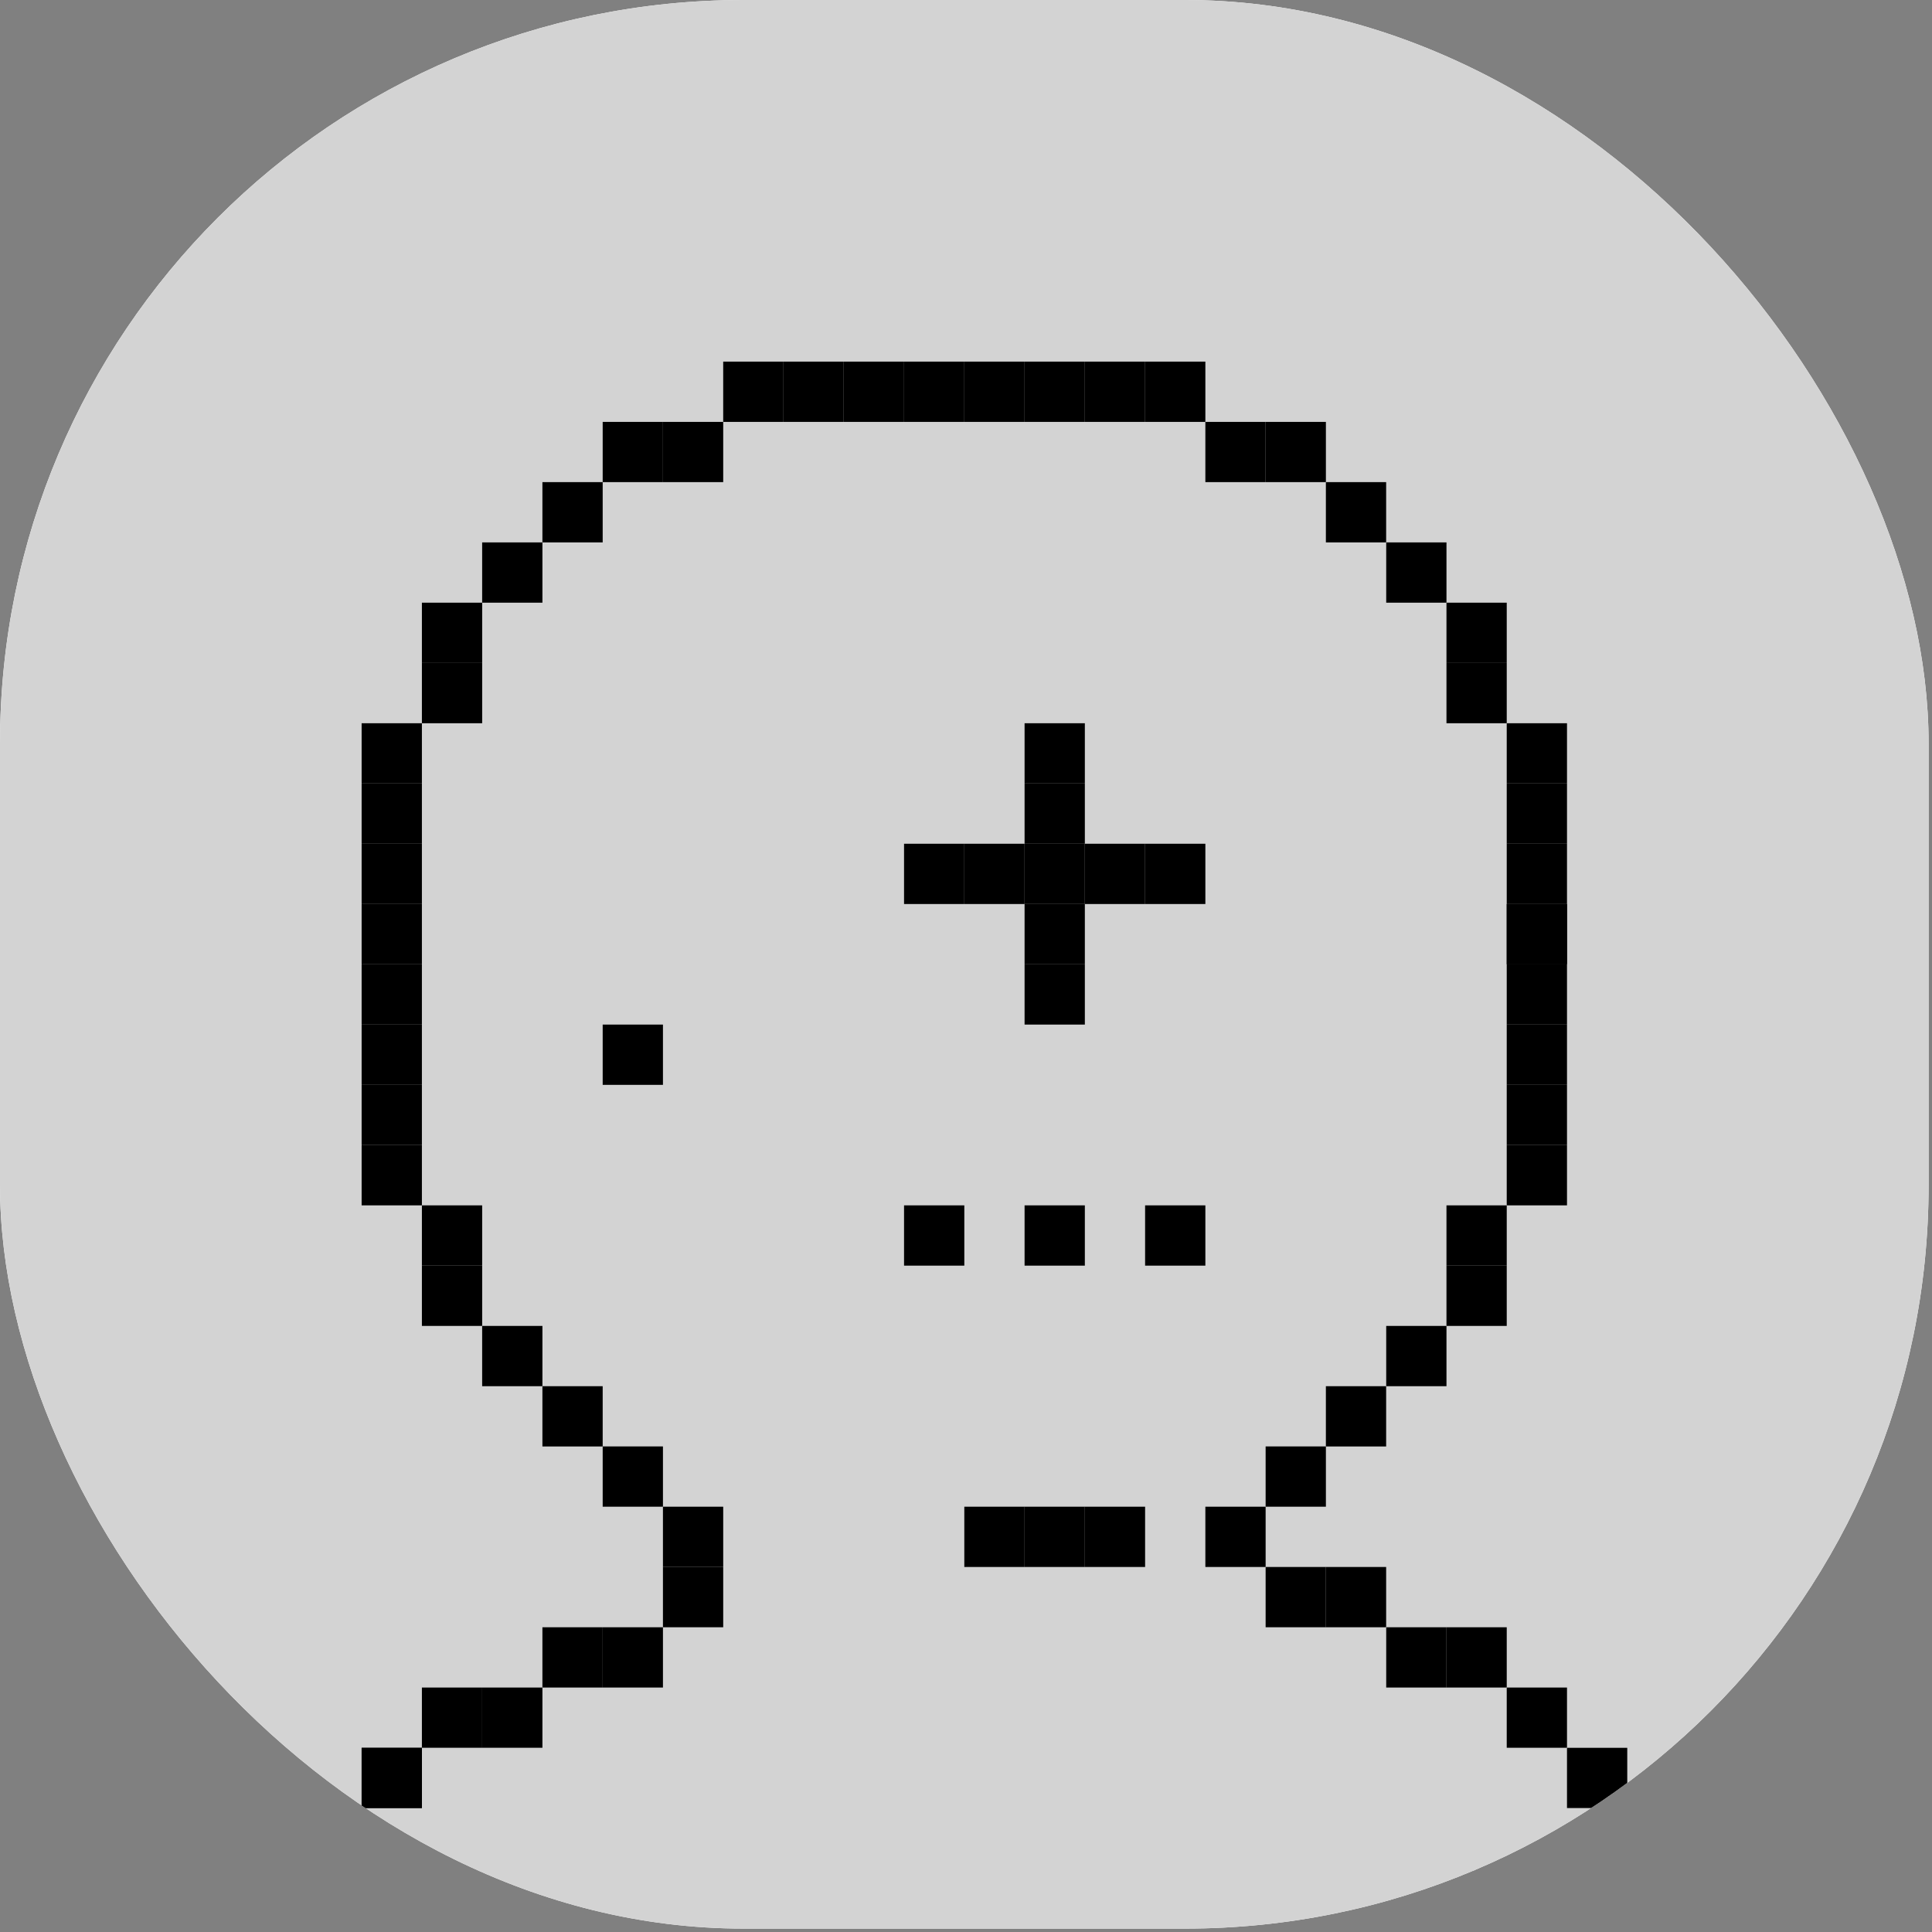 <svg width="272" height="272" viewBox="0 0 272 272" fill="none" xmlns="http://www.w3.org/2000/svg">
<rect x="0" y="0" width="272" height="272" fill="#808080" stroke="none"/>
<g clip-path="url(#clip0_534_30560)">
<rect width="271.521" height="271.521" rx="104.671" fill="white"/>
<rect width="271.521" height="271.521" fill="#D3D3D3"/>
<g clip-path="url(#clip1_534_30560)">
<rect x="50.913" y="101.82" width="8.485" height="8.485" fill="black"/>
<rect x="59.398" y="93.336" width="8.485" height="8.485" fill="black"/>
<rect x="59.398" y="84.85" width="8.485" height="8.485" fill="black"/>
<rect x="67.881" y="76.365" width="8.485" height="8.485" fill="black"/>
<rect x="76.365" y="67.879" width="8.485" height="8.485" fill="black"/>
<rect x="84.85" y="59.395" width="8.485" height="8.485" fill="black"/>
<rect x="93.334" y="59.395" width="8.485" height="8.485" fill="black"/>
<rect x="101.817" y="50.911" width="8.485" height="8.485" fill="black"/>
<rect x="93.334" y="212.126" width="8.485" height="8.485" fill="black"/>
<rect x="110.302" y="50.911" width="8.485" height="8.485" fill="black"/>
<rect x="118.795" y="50.911" width="8.485" height="8.485" fill="black"/>
<rect x="127.278" y="50.911" width="8.485" height="8.485" fill="black"/>
<rect x="135.763" y="50.911" width="8.485" height="8.485" fill="black"/>
<rect x="135.763" y="212.126" width="8.485" height="8.485" fill="black"/>
<rect x="144.247" y="50.911" width="8.485" height="8.485" fill="black"/>
<rect x="144.247" y="212.126" width="8.485" height="8.485" fill="black"/>
<rect x="152.73" y="50.911" width="8.485" height="8.485" fill="black"/>
<rect x="152.73" y="212.126" width="8.485" height="8.485" fill="black"/>
<rect x="161.215" y="50.911" width="8.485" height="8.485" fill="black"/>
<rect x="169.699" y="212.126" width="8.485" height="8.485" fill="black"/>
<rect x="169.699" y="59.395" width="8.485" height="8.485" fill="black"/>
<rect x="178.184" y="59.395" width="8.485" height="8.485" fill="black"/>
<rect x="50.913" y="110.306" width="8.485" height="8.485" fill="black"/>
<rect x="50.913" y="118.79" width="8.485" height="8.485" fill="black"/>
<rect x="50.913" y="127.276" width="8.485" height="8.485" fill="black"/>
<rect x="50.913" y="135.76" width="8.485" height="8.485" fill="black"/>
<rect x="50.913" y="144.245" width="8.485" height="8.485" fill="black"/>
<rect x="50.913" y="152.731" width="8.485" height="8.485" fill="black"/>
<rect x="50.913" y="161.215" width="8.485" height="8.485" fill="black"/>
<rect x="59.398" y="169.701" width="8.485" height="8.485" fill="black"/>
<rect x="59.398" y="178.185" width="8.485" height="8.485" fill="black"/>
<rect x="67.881" y="186.671" width="8.485" height="8.485" fill="black"/>
<rect x="76.365" y="195.156" width="8.485" height="8.485" fill="black"/>
<rect x="84.85" y="203.64" width="8.485" height="8.485" fill="black"/>
<rect x="178.184" y="203.64" width="8.485" height="8.485" fill="black"/>
<rect x="212.128" y="161.215" width="8.485" height="8.485" fill="black"/>
<rect x="203.644" y="178.185" width="8.485" height="8.485" fill="black"/>
<rect x="195.16" y="186.671" width="8.485" height="8.485" fill="black"/>
<rect x="186.667" y="195.156" width="8.485" height="8.485" fill="black"/>
<rect x="212.128" y="101.82" width="8.485" height="8.485" fill="black"/>
<rect x="212.128" y="110.306" width="8.485" height="8.485" fill="black"/>
<rect x="212.128" y="118.79" width="8.485" height="8.485" fill="black"/>
<rect x="212.128" y="127.276" width="8.485" height="8.485" fill="black"/>
<rect x="203.644" y="169.701" width="8.485" height="8.485" fill="black"/>
<rect x="212.128" y="127.276" width="8.485" height="8.485" fill="black"/>
<rect x="203.644" y="93.336" width="8.485" height="8.485" fill="black"/>
<rect x="203.644" y="84.85" width="8.485" height="8.485" fill="black"/>
<rect x="186.667" y="67.879" width="8.485" height="8.485" fill="black"/>
<rect x="195.16" y="76.365" width="8.485" height="8.485" fill="black"/>
<rect x="212.128" y="152.731" width="8.485" height="8.485" fill="black"/>
<rect x="212.128" y="144.245" width="8.485" height="8.485" fill="black"/>
<rect x="212.128" y="135.76" width="8.485" height="8.485" fill="black"/>
<rect x="84.85" y="229.096" width="8.485" height="8.485" fill="black"/>
<rect x="93.334" y="220.61" width="8.485" height="8.485" fill="black"/>
<rect x="178.184" y="220.61" width="8.485" height="8.485" fill="black"/>
<rect x="186.667" y="220.61" width="8.485" height="8.485" fill="black"/>
<rect x="195.16" y="229.096" width="8.485" height="8.485" fill="black"/>
<rect x="203.644" y="229.096" width="8.485" height="8.485" fill="black"/>
<rect x="220.612" y="246.067" width="8.485" height="8.485" fill="black"/>
<rect x="229.097" y="254.551" width="8.485" height="8.485" fill="black"/>
<rect x="237.58" y="263.037" width="8.485" height="8.485" fill="black"/>
<rect x="212.128" y="237.58" width="8.485" height="8.485" fill="black"/>
<rect x="76.365" y="229.096" width="8.485" height="8.485" fill="black"/>
<rect x="67.881" y="237.58" width="8.485" height="8.485" fill="black"/>
<rect x="50.913" y="246.067" width="8.485" height="8.485" fill="black"/>
<rect x="42.429" y="254.551" width="8.485" height="8.485" fill="black"/>
<rect x="50.913" y="246.067" width="8.485" height="8.485" fill="black"/>
<rect x="59.398" y="237.58" width="8.485" height="8.485" fill="black"/>
<rect x="33.937" y="263.037" width="8.485" height="8.485" fill="black"/>
<rect x="25.452" y="263.037" width="8.485" height="8.485" fill="black"/>
</g>
<rect x="84.85" y="144.245" width="8.485" height="8.485" fill="black"/>
<rect x="161.215" y="169.701" width="8.485" height="8.485" fill="black"/>
<rect x="127.278" y="169.701" width="8.485" height="8.485" fill="black"/>
<rect x="144.247" y="169.701" width="8.485" height="8.485" fill="black"/>
<rect x="127.278" y="118.79" width="8.485" height="8.485" fill="black"/>
<rect x="135.763" y="118.79" width="8.485" height="8.485" fill="black"/>
<rect x="144.247" y="118.79" width="8.485" height="8.485" fill="black"/>
<rect x="144.247" y="127.276" width="8.485" height="8.485" fill="black"/>
<rect x="144.247" y="135.76" width="8.485" height="8.485" fill="black"/>
<rect x="161.215" y="118.79" width="8.485" height="8.485" fill="black"/>
<rect x="144.247" y="110.306" width="8.485" height="8.485" fill="black"/>
<rect x="144.247" y="101.82" width="8.485" height="8.485" fill="black"/>
<rect x="152.73" y="118.79" width="8.485" height="8.485" fill="black"/>
</g>
<defs>
<clipPath id="clip0_534_30560">
<rect width="271.521" height="271.521" rx="104.671" fill="white"/>
</clipPath>
<clipPath id="clip1_534_30560">
<rect width="271.521" height="271.521" fill="white"/>
</clipPath>
</defs>
</svg>
